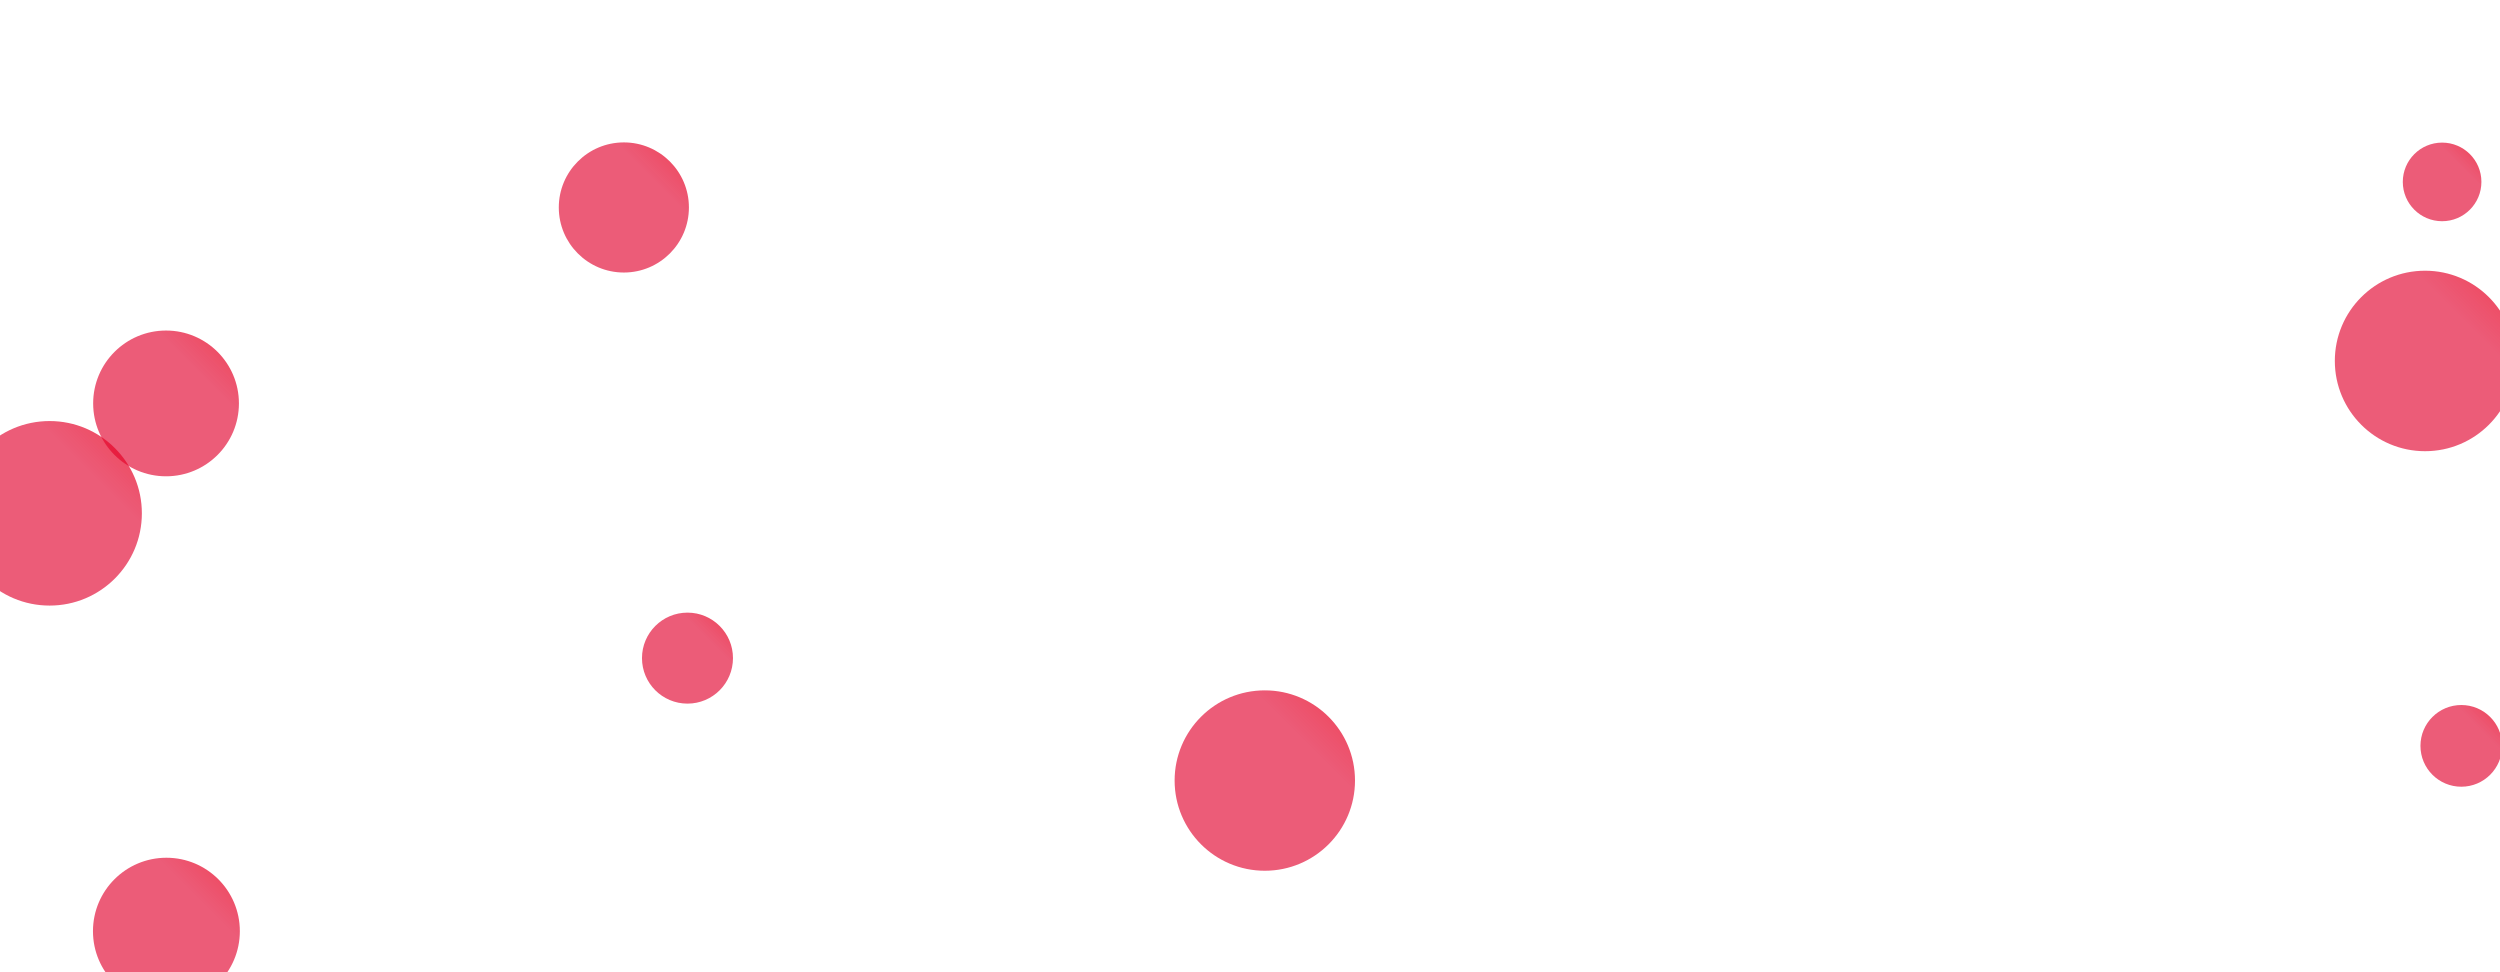 <svg xmlns="http://www.w3.org/2000/svg" version="1.1" xmlns:xlink="http://www.w3.org/1999/xlink" xmlns:svgjs="http://svgjs.com/svgjs" width="1440" height="560" preserveAspectRatio="none" viewBox="0 0 1440 560"><rect x="0" y="0" width="1440" height="560" fill="#333333" stroke="none"/><g clip-path="url(&quot;#SvgjsClipPath11167&quot;)" fill="none"><rect width="1440" height="560" x="0" y="0" fill="rgba(255, 255, 255, 1)"></rect><circle r="42.3" cx="95.85" cy="536.36" fill="url(#SvgjsLinearGradient11168)"></circle><circle r="26.205" cx="395.99" cy="379.08" fill="url(#SvgjsLinearGradient11169)"></circle><circle r="22.64" cx="1406.65" cy="104.78" fill="url(#SvgjsLinearGradient11170)"></circle><circle r="37.475" cx="359.34" cy="119.5" fill="url(#SvgjsLinearGradient11171)"></circle><circle r="51.95" cx="728.53" cy="449.6" fill="url(#SvgjsLinearGradient11172)"></circle><circle r="51.98" cx="1396.84" cy="207.91" fill="url(#SvgjsLinearGradient11173)"></circle><circle r="41.98" cx="95.64" cy="232.37" fill="url(#SvgjsLinearGradient11174)"></circle><circle r="23.53" cx="1417.71" cy="429.62" fill="url(#SvgjsLinearGradient11175)"></circle><circle r="53.145" cx="28.57" cy="295.67" fill="url(#SvgjsLinearGradient11176)"></circle></g><defs><clipPath id="SvgjsClipPath11167"><rect width="1440" height="560" x="0" y="0"></rect></clipPath><linearGradient x1="11.25" y1="620.96" x2="180.45" y2="451.76" gradientUnits="userSpaceOnUse" id="SvgjsLinearGradient11168"><stop stop-color="rgba(225, 0, 43, 0.64)" offset="0.61"></stop><stop stop-color="rgba(255, 20, 20, 1)" offset="1"></stop></linearGradient><linearGradient x1="343.58" y1="431.49" x2="448.4" y2="326.67" gradientUnits="userSpaceOnUse" id="SvgjsLinearGradient11169"><stop stop-color="rgba(225, 0, 43, 0.64)" offset="0.61"></stop><stop stop-color="rgba(255, 20, 20, 1)" offset="1"></stop></linearGradient><linearGradient x1="1361.37" y1="150.06" x2="1451.93" y2="59.5" gradientUnits="userSpaceOnUse" id="SvgjsLinearGradient11170"><stop stop-color="rgba(225, 0, 43, 0.64)" offset="0.61"></stop><stop stop-color="rgba(255, 20, 20, 1)" offset="1"></stop></linearGradient><linearGradient x1="284.39" y1="194.45" x2="434.29" y2="44.55" gradientUnits="userSpaceOnUse" id="SvgjsLinearGradient11171"><stop stop-color="rgba(225, 0, 43, 0.64)" offset="0.61"></stop><stop stop-color="rgba(255, 20, 20, 1)" offset="1"></stop></linearGradient><linearGradient x1="624.63" y1="553.5" x2="832.43" y2="345.7" gradientUnits="userSpaceOnUse" id="SvgjsLinearGradient11172"><stop stop-color="rgba(225, 0, 43, 0.64)" offset="0.61"></stop><stop stop-color="rgba(255, 20, 20, 1)" offset="1"></stop></linearGradient><linearGradient x1="1292.88" y1="311.87" x2="1500.8" y2="103.95" gradientUnits="userSpaceOnUse" id="SvgjsLinearGradient11173"><stop stop-color="rgba(225, 0, 43, 0.64)" offset="0.61"></stop><stop stop-color="rgba(255, 20, 20, 1)" offset="1"></stop></linearGradient><linearGradient x1="11.68" y1="316.33" x2="179.6" y2="148.41" gradientUnits="userSpaceOnUse" id="SvgjsLinearGradient11174"><stop stop-color="rgba(225, 0, 43, 0.64)" offset="0.61"></stop><stop stop-color="rgba(255, 20, 20, 1)" offset="1"></stop></linearGradient><linearGradient x1="1370.65" y1="476.68" x2="1464.77" y2="382.56" gradientUnits="userSpaceOnUse" id="SvgjsLinearGradient11175"><stop stop-color="rgba(225, 0, 43, 0.64)" offset="0.61"></stop><stop stop-color="rgba(255, 20, 20, 1)" offset="1"></stop></linearGradient><linearGradient x1="-77.72" y1="401.96" x2="134.86" y2="189.38" gradientUnits="userSpaceOnUse" id="SvgjsLinearGradient11176"><stop stop-color="rgba(225, 0, 43, 0.64)" offset="0.61"></stop><stop stop-color="rgba(255, 20, 20, 1)" offset="1"></stop></linearGradient></defs></svg>